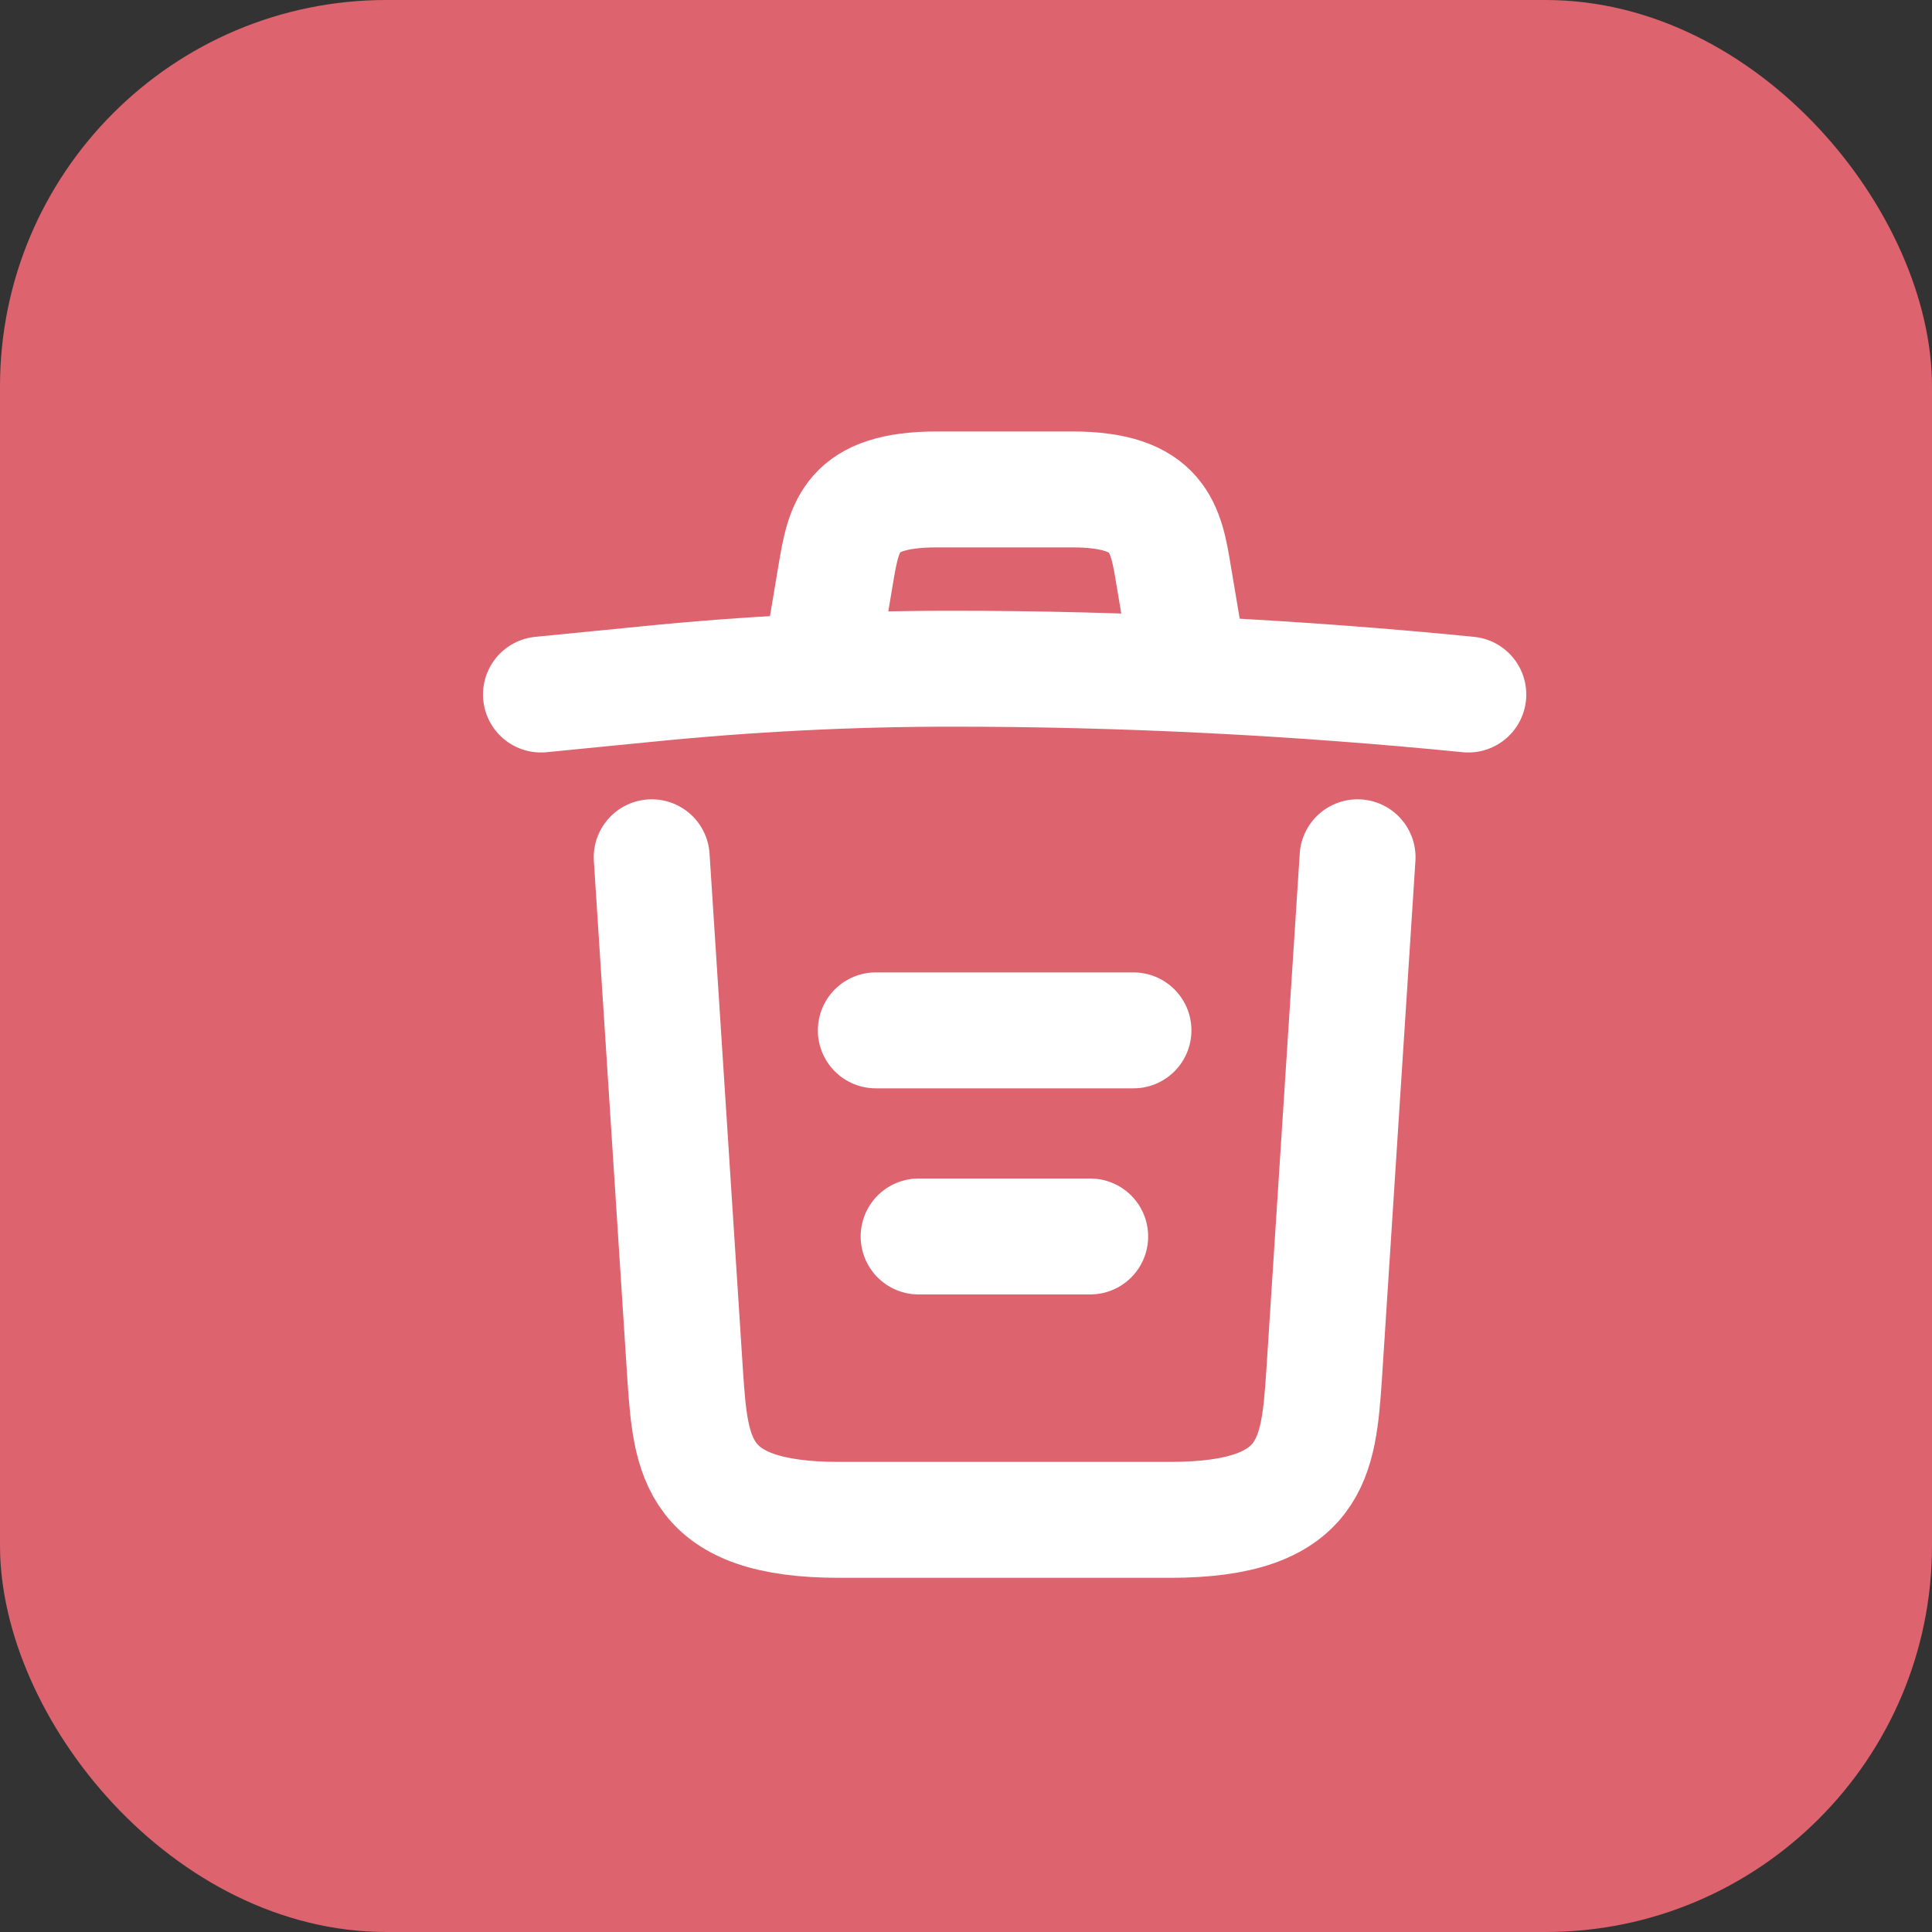 <svg width="25" height="25" viewBox="0 0 25 25" fill="none" xmlns="http://www.w3.org/2000/svg">
<rect x="0" y="0" width="25" height="25" fill="#333333" stroke="none"/>
<rect width="25" height="25" rx="5" fill="#DD636E"/>
<path d="M19 8.987C16.78 8.767 14.547 8.653 12.32 8.653C11 8.653 9.68 8.72 8.36 8.853L7 8.987" stroke="white" stroke-width="1.5" stroke-linecap="round" stroke-linejoin="round"/>
<path d="M10.667 8.313L10.813 7.44C10.92 6.807 11 6.333 12.127 6.333H13.873C15 6.333 15.087 6.833 15.187 7.447L15.333 8.313" stroke="white" stroke-width="1.5" stroke-linecap="round" stroke-linejoin="round"/>
<path d="M17.567 11.093L17.133 17.807C17.06 18.853 17 19.667 15.14 19.667H10.86C9 19.667 8.94 18.853 8.867 17.807L8.433 11.093" stroke="white" stroke-width="1.5" stroke-linecap="round" stroke-linejoin="round"/>
<path d="M11.887 16H14.107" stroke="white" stroke-width="1.5" stroke-linecap="round" stroke-linejoin="round"/>
<path d="M11.333 13.333H14.667" stroke="white" stroke-width="1.5" stroke-linecap="round" stroke-linejoin="round"/>
</svg>
